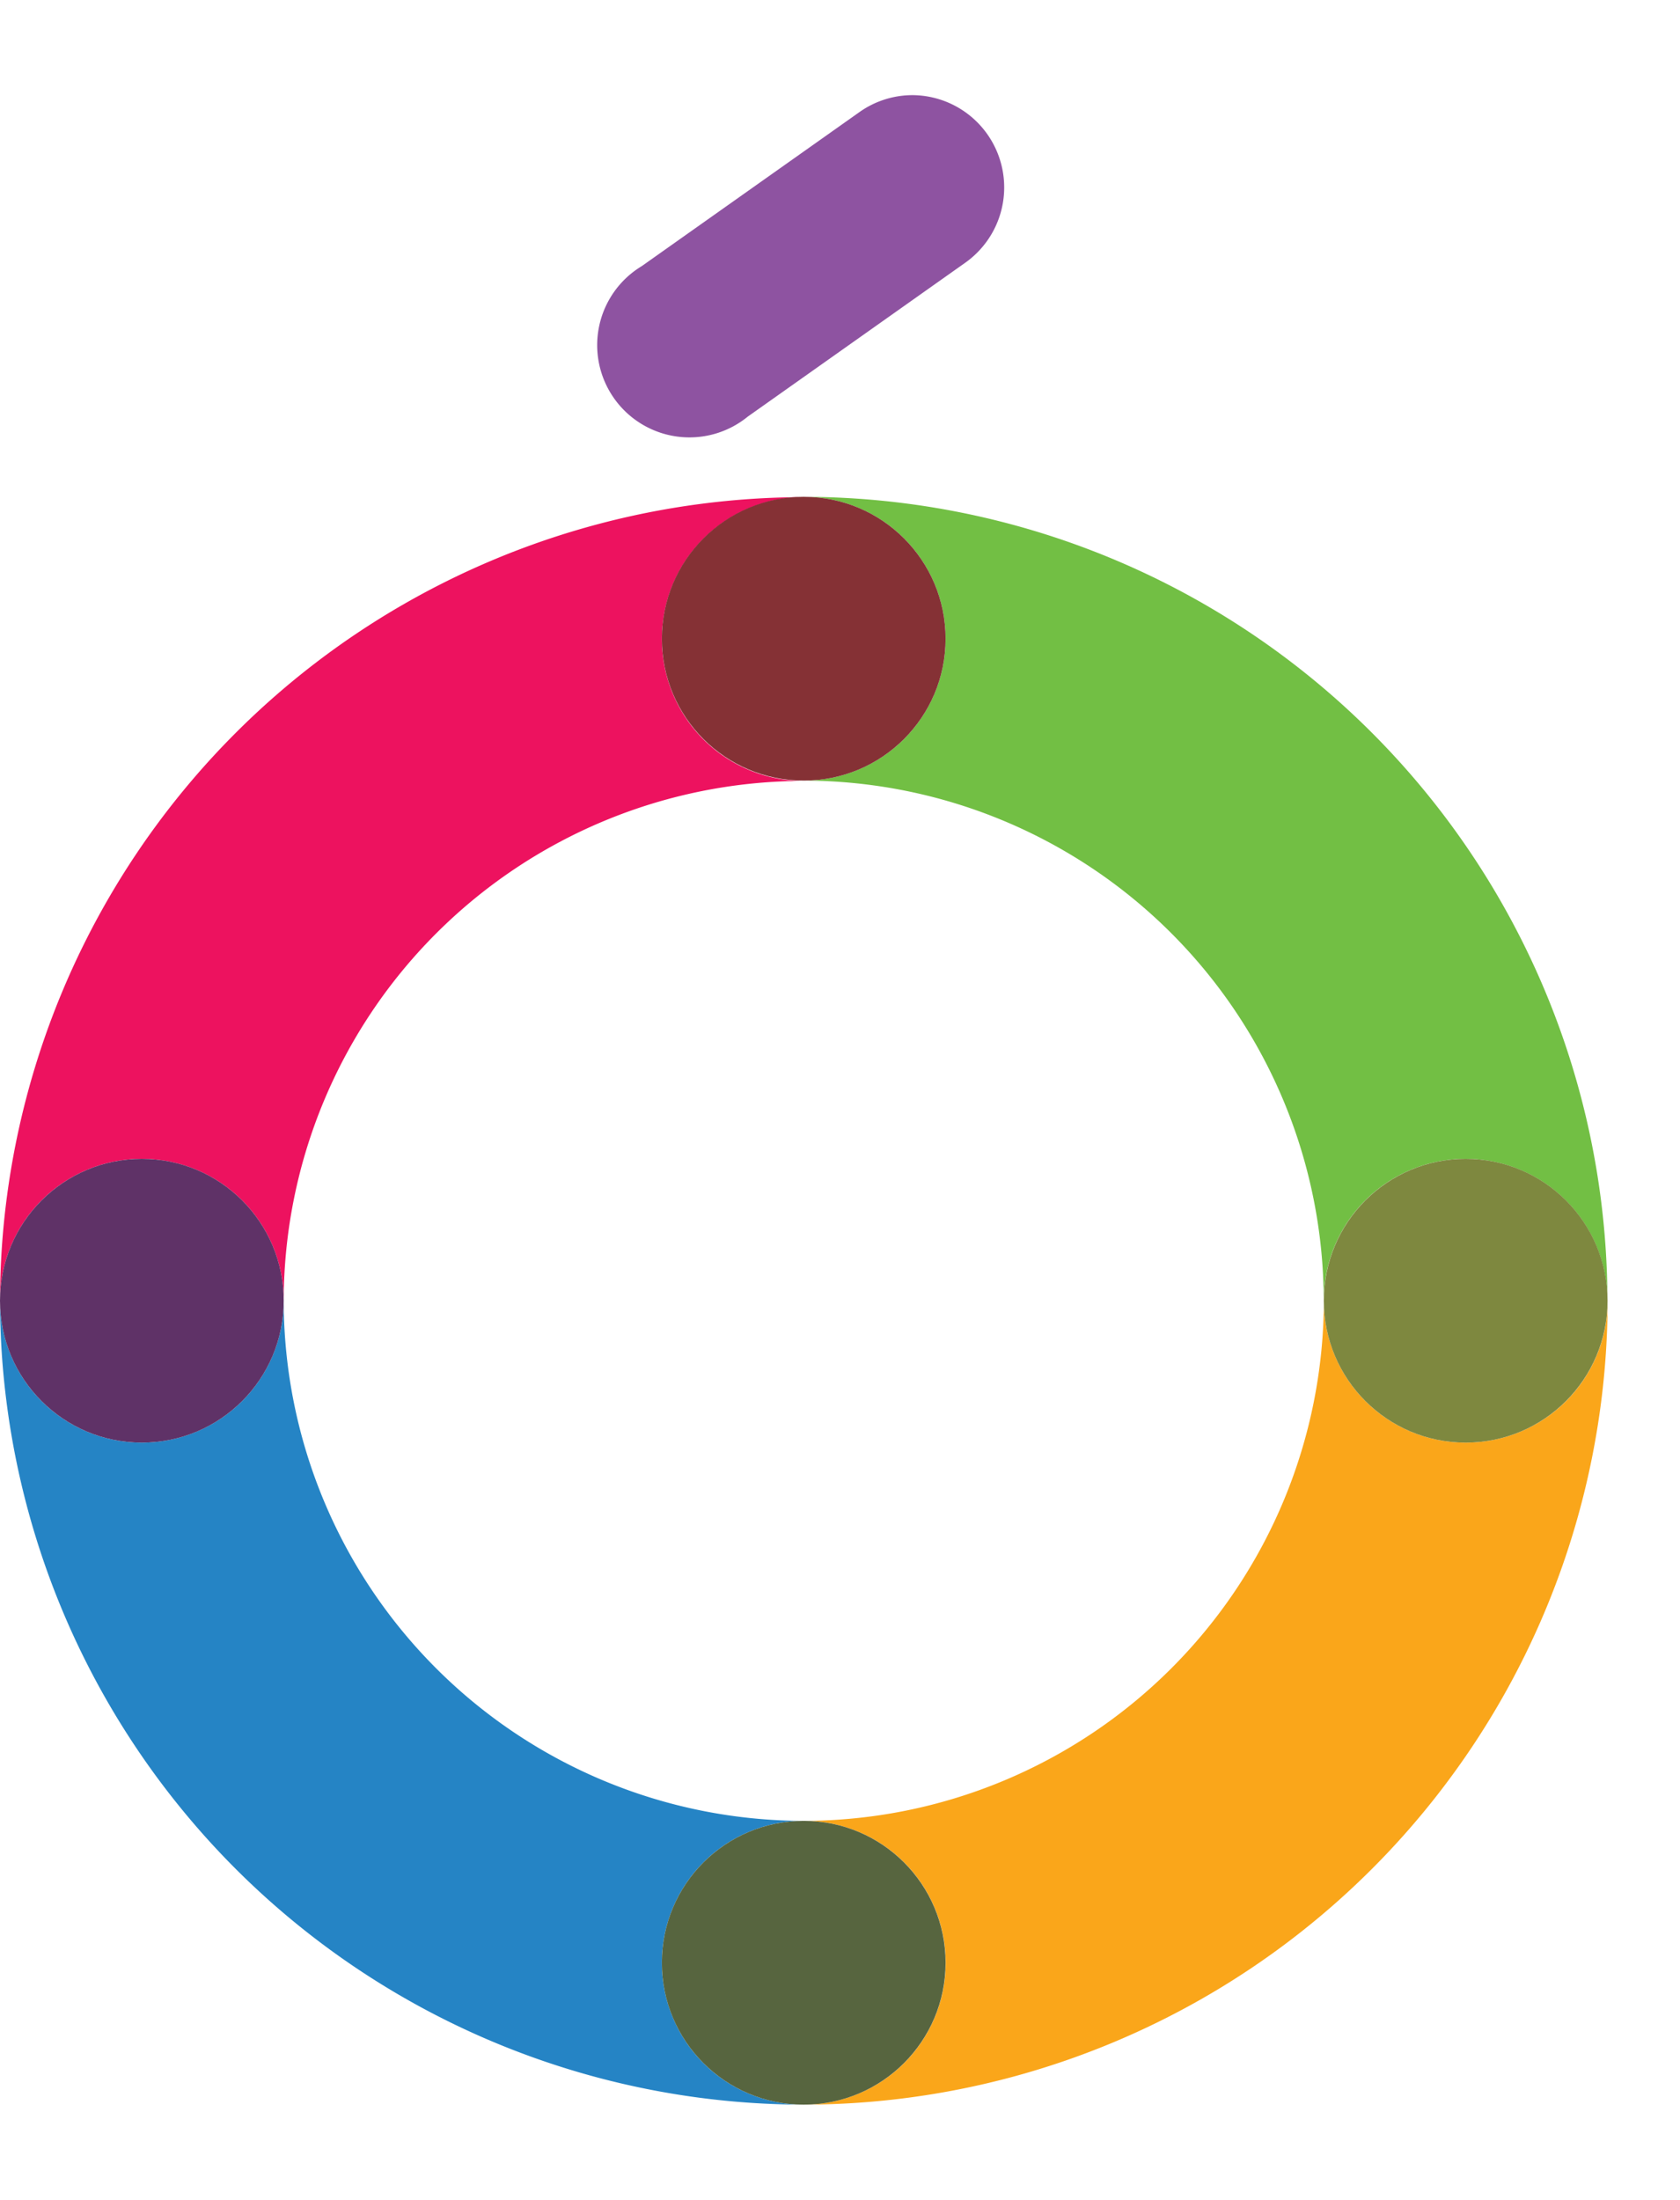 <svg data-name="Layer 1" xmlns="http://www.w3.org/2000/svg" width="152.78" height="200" viewBox="0 0 152.78 200"><title>_</title><path d="M25.8 118.26A47.29 47.29 0 1 0 73.09 71a47.34 47.34 0 0 0-47.29 47.26z" fill="none"/><path d="M12.9 105.36a12.9 12.9 0 0 1 12.9 12.9A47.34 47.34 0 0 1 73.09 71a12.9 12.9 0 0 1 0-25.8A73.18 73.18 0 0 0 0 118.26a12.9 12.9 0 0 1 12.9-12.9z" fill="#ed125f"/><path d="M60.19 178.45a12.9 12.9 0 0 1 12.9-12.9 47.34 47.34 0 0 1-47.29-47.29 12.9 12.9 0 1 1-25.8 0 73.18 73.18 0 0 0 73.09 73.09 12.9 12.9 0 0 1-12.9-12.9z" fill="#2584c5"/><circle cx="12.9" cy="118.26" r="12.9" fill="#5f3267"/><path d="M133.29 131.16a12.9 12.9 0 0 1-12.9-12.9 47.35 47.35 0 0 1-47.29 47.29 12.9 12.9 0 1 1 0 25.8 73.18 73.18 0 0 0 73.1-73.09 12.9 12.9 0 0 1-12.91 12.9z" fill="#faa61a"/><circle cx="73.09" cy="178.45" r="12.9" fill="#57653f"/><path d="M73.09 45.17a12.9 12.9 0 1 1 0 25.8 47.35 47.35 0 0 1 47.29 47.29 12.9 12.9 0 0 1 25.8 0 73.18 73.18 0 0 0-73.09-73.09z" fill="#72bf44"/><circle cx="73.09" cy="58.07" r="12.9" fill="#853135"/><circle cx="133.29" cy="118.26" r="12.9" fill="#7e883f"/><path d="M83 8.65a8.35 8.35 0 0 0-4.84 1.54l-19.79 14A8.39 8.39 0 1 0 68 37.88l19.79-14A8.39 8.39 0 0 0 83 8.65z" fill="#8e53a1"/></svg>